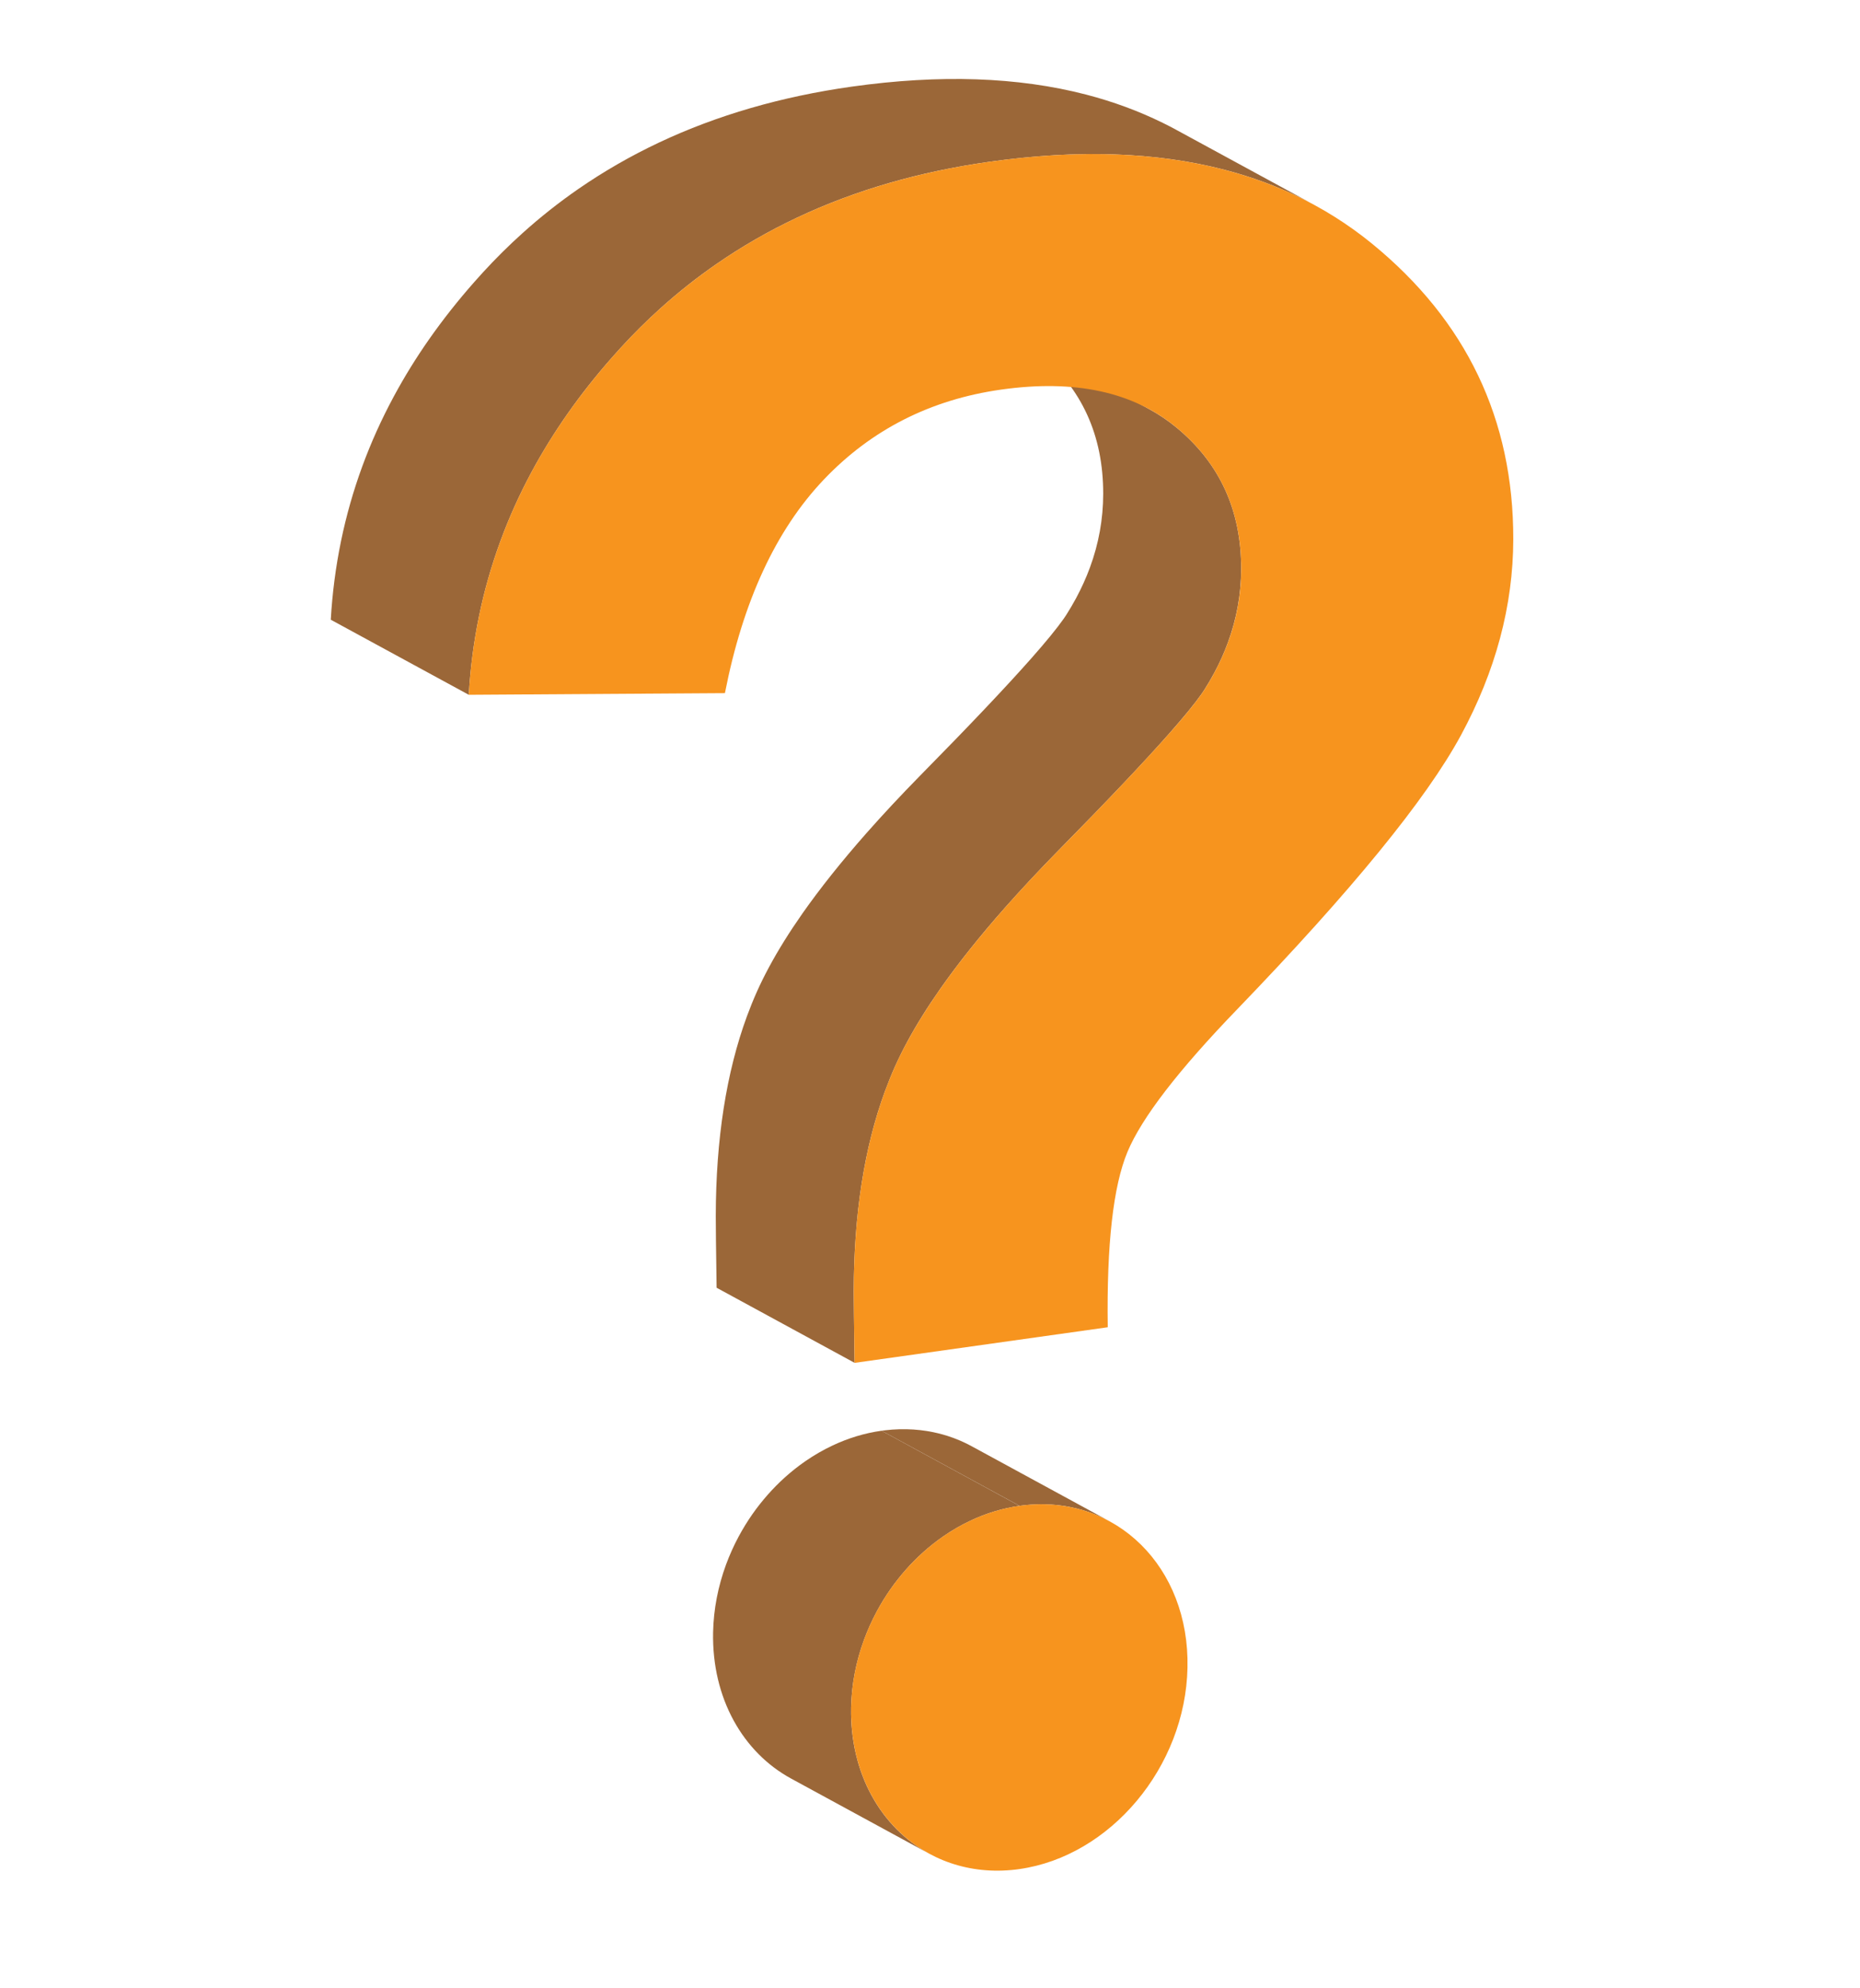 <?xml version="1.0" encoding="utf-8"?>
<!-- Generator: Adobe Illustrator 16.0.0, SVG Export Plug-In . SVG Version: 6.00 Build 0)  -->
<!DOCTYPE svg PUBLIC "-//W3C//DTD SVG 1.1//EN" "http://www.w3.org/Graphics/SVG/1.1/DTD/svg11.dtd">
<svg version="1.1" id="Layer_1" xmlns="http://www.w3.org/2000/svg" xmlns:xlink="http://www.w3.org/1999/xlink" x="0px" y="0px"
	 width="78px" height="83.333px" viewBox="0 0 78 83.333" enable-background="new 0 0 78 83.333" xml:space="preserve">
<g display="none">
	<g display="inline">
		<g enable-background="new    ">
			<g>
				<path fill="#9B6738" d="M76.807,94.267l-4.904-0.628c-0.057-0.007-0.113-0.02-0.168-0.037l4.904,0.628
					C76.694,94.247,76.75,94.259,76.807,94.267"/>
				<polygon fill="#9B6738" points="76.638,94.229 71.734,93.602 46.774,86.038 51.678,86.667 				"/>
				<path fill="#9B6738" d="M51.678,86.667l-4.904-0.628c-0.874-0.27-1.291-1.688-1.03-3.31l4.904,0.628
					C50.387,84.978,50.804,86.396,51.678,86.667"/>
				<path fill="#9B6738" d="M54.521,30.91l-4.904-0.628c0.134-0.002,0.266,0.004,0.395,0.021l4.904,0.628
					C54.786,30.914,54.654,30.907,54.521,30.91"/>
				<polygon fill="#9B6738" points="50.648,83.356 45.744,82.728 46.511,33.836 51.415,34.464 				"/>
				<path fill="#9B6738" d="M49.616,30.282c-0.749,0.015-1.438,0.336-1.977,0.858c-0.209,0.203-0.396,0.437-0.554,0.694
					c-0.155,0.252-0.283,0.528-0.378,0.82c-0.121,0.371-0.19,0.769-0.196,1.182l4.904,0.628c0.006-0.414,0.075-0.812,0.196-1.182
					c0.096-0.292,0.224-0.568,0.378-0.82c0.158-0.257,0.345-0.491,0.554-0.693c0.539-0.522,1.229-0.844,1.977-0.859L49.616,30.282z"
					/>
			</g>
			<g>
				<path fill="#F7941E" d="M54.521,30.91c1.686-0.034,3.026,1.501,2.996,3.433l-0.731,46.584l21.605,6.543
					c0.991,0.304,1.395,2.056,0.911,3.924c-0.433,1.669-1.434,2.863-2.343,2.881c-0.108,0.002-0.215-0.012-0.32-0.045l-24.96-7.563
					c-0.875-0.27-1.291-1.689-1.03-3.31l0.767-48.892C51.445,32.533,52.834,30.943,54.521,30.91z"/>
			</g>
		</g>
	</g>
	<g display="inline">
		<g enable-background="new    ">
			<g>
				<path fill="#9B6738" d="M60.457,19.538l-14.859-1.42c22.985,2.197,40.616,24.26,40.106,51.28
					c-0.111,5.884-1.075,11.543-2.752,16.822c-1.452,4.57-3.44,8.855-5.873,12.754c-2.611,4.184-5.736,7.923-9.263,11.094
					c-7.822,7.03-17.623,11.26-28.197,11.325c-1.358,0.008-2.7-0.052-4.024-0.179l14.858,1.42c1.325,0.126,2.667,0.187,4.024,0.179
					c10.574-0.065,20.376-4.294,28.198-11.325c3.527-3.17,6.651-6.91,9.262-11.094c2.434-3.899,4.421-8.184,5.874-12.754
					c1.678-5.279,2.641-10.939,2.752-16.823C101.073,43.798,83.442,21.735,60.457,19.538z"/>
				<path fill="#9B6738" d="M0.224,93.187l13.265-0.082l0.618-0.003l-14.858-1.42l-0.618,0.004l-13.265,0.082
					c6.851,24.199,25.739,41.971,48.8,44.175l14.859,1.42C25.962,135.158,7.075,117.386,0.224,93.187z"/>
				<path fill="#9B6738" d="M6.582,81.804L-6.904,52.188l7.182,0.037c0.113-0.402,0.239-0.797,0.358-1.196l13.232,1.265l9.839,0.039
					l-14.858-1.42L0.68,50.88c0.105-0.348,0.203-0.7,0.313-1.045v0c1.868-5.883,4.426-11.399,7.557-16.417
					c3.354-5.376,7.367-10.181,11.896-14.255c10.057-9.047,22.661-14.49,36.261-14.573c1.747-0.011,3.475,0.067,5.18,0.23
					l-14.859-1.42c-1.705-0.163-3.432-0.241-5.179-0.23c-13.6,0.083-26.204,5.526-36.261,14.573
					c-4.529,4.074-8.542,8.879-11.896,14.255c-3.131,5.019-5.689,10.535-7.558,16.418c-0.251,0.79-0.49,1.587-0.715,2.39
					l-7.182-0.037l13.486,29.616L6.582,81.804z"/>
			</g>
			<path fill="#F7941E" d="M56.707,4.588c32.033-0.196,57.447,29.409,56.754,66.15c-0.693,36.724-27.23,66.657-59.263,66.854
				c-25.381,0.155-46.618-18.419-53.975-44.406l13.265-0.082l0.618-0.003c6.827,17.639,22.236,29.823,40.371,29.711
				c24.919-0.153,45.547-23.434,46.085-51.995c0.539-28.578-19.215-51.612-44.134-51.459c-19.042,0.117-35.587,13.756-42.561,32.935
				l9.839,0.039L6.582,81.804L-6.904,52.188l7.182,0.037C7.985,24.816,30.498,4.75,56.707,4.588z"/>
		</g>
	</g>
</g>
<g display="none">
	<g display="inline">
		<g enable-background="new    ">
			<g>
				<polygon fill="#A35F1C" points="4.546,103.39 -15.721,97.492 61.403,65.027 81.669,70.924 				"/>
				<polygon fill="#A35F1C" points="-23.772,109.393 -23.772,109.393 -15.464,76.476 4.802,82.373 				"/>
			</g>
			<polygon fill="#F7941E" points="81.669,70.924 82.184,105.479 4.666,112.021 4.802,127.705 -23.772,109.393 4.802,82.373 
				4.546,103.39 			"/>
		</g>
	</g>
	<g display="inline">
		<g enable-background="new    ">
			<g>
				<polygon fill="#A35F1C" points="75.501,35.834 75.359,57.021 95.625,62.975 95.768,41.787 				"/>
				<polygon fill="#A35F1C" points="95.591,33.07 94.868,11.618 74.601,5.664 75.325,27.118 -2.228,34.875 -1.52,69.707 
					18.747,75.659 18.039,40.828 				"/>
			</g>
			<g>
				<polygon fill="#F7941E" points="94.868,11.618 115.104,32.554 95.625,62.975 95.768,41.787 18.747,75.659 18.039,40.828 
					95.591,33.07 				"/>
			</g>
		</g>
	</g>
</g>
<g display="none">
	<g display="inline" enable-background="new    ">
		<g>
			<path fill="#9B6738" d="M64.309,111.966c-0.158,0.18-0.325,0.348-0.499,0.503c-0.188,0.169-0.384,0.324-0.586,0.465
				c-0.251,0.174-0.514,0.326-0.784,0.453c-0.458,0.216-0.939,0.362-1.432,0.431c-0.587,0.083-1.158,0.051-1.691-0.087
				c-0.262-0.068-0.517-0.163-0.759-0.282c-0.05-0.024-0.098-0.05-0.146-0.076l15.726,8.556c0.048,0.026,0.098,0.051,0.146,0.076
				c0.243,0.119,0.497,0.213,0.76,0.282c0.534,0.138,1.104,0.169,1.691,0.087c0.492-0.069,0.973-0.215,1.431-0.431
				c0.271-0.127,0.533-0.279,0.785-0.453c0.203-0.141,0.399-0.295,0.586-0.464c0.173-0.157,0.339-0.324,0.498-0.503
				c0.057-0.064,0.112-0.129,0.167-0.196l-15.727-8.555C64.42,111.836,64.365,111.902,64.309,111.966z"/>
			<path fill="#9B6738" d="M51.371,98.833l-15.726-8.555c-2.96,0.416-5.805,0.242-8.449-0.439c-1.369-0.354-2.685-0.842-3.935-1.455
				c-0.259-0.127-0.515-0.26-0.769-0.398l4.301,2.34c-1.316-0.355-2.587-0.824-3.793-1.416c-0.265-0.129-0.526-0.265-0.785-0.405
				l15.727,8.554c0.258,0.141,0.52,0.276,0.784,0.406c1.276,0.626,2.619,1.126,4.018,1.486c2.699,0.695,5.604,0.874,8.626,0.449
				l0.23-0.032l-0.873-0.475C50.943,98.867,51.155,98.863,51.371,98.833z"/>
			<path fill="#9B6738" d="M62.541,94.367c1.058-0.73,2.072-1.534,3.04-2.404c0.906-0.816,1.771-1.689,2.587-2.613h0
				c0.819-0.927,1.589-1.905,2.306-2.928c0.77-1.098,1.479-2.248,2.121-3.441c0.759-1.413,1.423-2.886,1.981-4.406
				c1.332-3.629,2.059-7.524,2.033-11.497c-0.066-9.925-4.869-17.981-12.008-21.866l-15.727-8.554
				c7.139,3.883,11.942,11.939,12.007,21.865c0.026,3.973-0.701,7.868-2.032,11.497c-0.558,1.52-1.222,2.994-1.981,4.407
				c-0.641,1.193-1.35,2.342-2.12,3.441c-0.718,1.023-1.487,2.001-2.306,2.927c-0.816,0.925-1.681,1.798-2.587,2.613
				c-0.966,0.871-1.981,1.675-3.039,2.405c-1.281,0.885-2.624,1.662-4.015,2.314c-2.199,1.032-4.521,1.757-6.924,2.118L51.602,98.8
				c2.403-0.361,4.726-1.087,6.924-2.118C59.918,96.029,61.261,95.252,62.541,94.367z"/>
			<path fill="#9B6738" d="M79.185,13.261c-0.252-0.232-0.526-0.428-0.818-0.586L62.641,4.119c-0.049-0.026-0.097-0.051-0.146-0.076
				c-0.243-0.119-0.497-0.214-0.76-0.282c-0.534-0.138-1.104-0.169-1.691-0.087c-0.495,0.069-0.978,0.215-1.436,0.432
				c-0.269,0.126-0.529,0.277-0.779,0.45c-0.202,0.14-0.398,0.294-0.584,0.462c-0.174,0.157-0.341,0.326-0.5,0.505
				c-0.057,0.064-0.113,0.131-0.168,0.198l-2.995,3.675L53.127,9.15c-0.064,0.078-0.129,0.154-0.196,0.23
				c-0.205,0.232-0.429,0.457-0.669,0.673c-0.303,0.272-0.631,0.53-0.981,0.772c-0.5,0.345-1.042,0.656-1.609,0.923
				c-1.011,0.477-2.105,0.815-3.192,0.968c-0.589,0.083-1.151,0.102-1.667,0.065c-2.934-0.222-5.932-0.116-8.931,0.305
				c-3.203,0.45-6.406,1.262-9.529,2.419c-0.553,0.208-1.161,0.352-1.797,0.441c-0.287,0.04-0.576,0.063-0.862,0.079l-9.862-5.365
				c-0.053-0.029-0.107-0.057-0.162-0.083c-0.269-0.133-0.552-0.237-0.845-0.313c-0.593-0.154-1.227-0.189-1.878-0.097
				c-0.547,0.076-1.081,0.239-1.589,0.478c-0.297,0.14-0.585,0.306-0.861,0.498c-0.223,0.154-0.438,0.324-0.643,0.509
				c-0.189,0.171-0.372,0.355-0.546,0.551c-0.066,0.076-0.132,0.153-0.196,0.233l-21.202,26.049c-0.108,0.133-0.212,0.27-0.31,0.409
				c-0.161,0.23-0.307,0.468-0.439,0.712c-0.156,0.29-0.291,0.59-0.403,0.896c-0.273,0.743-0.415,1.525-0.412,2.306
				c0.007,1.551,0.575,2.922,1.595,3.872l3.283,3.027c1.847,1.698,2.844,5.494,2.268,8.637c-1.238,6.754-1.213,13.43,0.083,19.809
				c0.397,1.957,0.112,4.4-0.653,6.484c-0.192,0.523-0.415,1.023-0.664,1.488c-0.174,0.323-0.362,0.63-0.561,0.914
				c-0.102,0.145-0.207,0.284-0.314,0.417l-3.71,4.556c-0.108,0.132-0.21,0.267-0.307,0.405c-0.16,0.228-0.304,0.462-0.434,0.704
				c-0.155,0.288-0.29,0.585-0.401,0.89c-0.275,0.75-0.417,1.54-0.414,2.335c0.007,1.549,0.574,2.921,1.594,3.86l21.402,19.754
				c0.277,0.258,0.581,0.476,0.902,0.651l15.727,8.555c-0.323-0.175-0.625-0.393-0.902-0.65l-1.726-1.594l2.086,1.135L1.809,108.313
				c-0.929-0.854-1.433-2.095-1.44-3.486c-0.002-0.714,0.126-1.423,0.373-2.097c0.102-0.278,0.224-0.55,0.367-0.814
				c0.12-0.223,0.254-0.441,0.403-0.651c0.083-0.121,0.172-0.238,0.265-0.354l-0.452-0.246c0.026-0.033,0.049-0.066,0.075-0.099
				l3.71-4.557c0.108-0.132,0.212-0.272,0.313-0.416c0.199-0.285,0.387-0.592,0.561-0.915c0.249-0.464,0.471-0.965,0.664-1.488
				c0.009-0.024,0.013-0.05,0.022-0.074l0.45,0.245c0.81-2.204,1.111-4.783,0.696-6.848c-1.277-6.31-1.311-12.895-0.083-19.579
				c0.605-3.314-0.456-7.321-2.413-9.132l-2.114-1.15l-1.537-1.418c-0.35-0.326-0.626-0.715-0.865-1.13l1.234,0.671
				c-0.92-0.854-1.433-2.095-1.44-3.486c-0.003-0.712,0.125-1.42,0.372-2.091c0.101-0.275,0.222-0.544,0.362-0.805
				c0.119-0.22,0.25-0.434,0.396-0.64c0.088-0.125,0.181-0.249,0.278-0.368l21.202-26.049l-0.45-0.245l0.082-0.101
				c0.064-0.079,0.13-0.157,0.196-0.233c0.173-0.196,0.355-0.379,0.546-0.551c0.206-0.185,0.42-0.355,0.643-0.509
				c0.276-0.191,0.564-0.357,0.861-0.498c0.159-0.075,0.326-0.128,0.49-0.188l10.749,5.848c1.226,0.317,2.6,0.4,3.959,0.21
				c0.673-0.095,1.317-0.255,1.908-0.467c3.084-1.146,6.247-1.946,9.41-2.39c2.968-0.417,5.936-0.521,8.837-0.304
				c0.553,0.042,1.142,0.019,1.769-0.069c1.136-0.16,2.28-0.515,3.341-1.015c0.601-0.284,1.176-0.613,1.707-0.981l-0.541-0.294
				c0.094-0.061,0.203-0.105,0.295-0.169c0.349-0.242,0.677-0.5,0.98-0.773c0.24-0.215,0.464-0.44,0.669-0.672
				c0.039-0.045,0.077-0.09,0.115-0.136l0.457,0.249l3.074-3.771c0.055-0.067,0.11-0.134,0.167-0.197
				c0.159-0.18,0.326-0.35,0.5-0.506v0c0.016-0.015,0.033-0.025,0.049-0.04l11.83,10.925l15.727,8.556L79.185,13.261z"/>
		</g>
		<g>
			<path fill="#F7941E" d="M101.371,86.886c0.919,0.855,1.433,2.094,1.438,3.485c0.008,1.401-0.492,2.783-1.407,3.905
				l-21.201,26.049c-0.923,1.134-2.159,1.864-3.466,2.048c-1.29,0.182-2.495-0.186-3.415-1.031l-4.211-3.892
				c-1.563-1.439-4.314-2.126-7.014-1.747c-0.645,0.091-1.253,0.235-1.815,0.434c-2.909,1.042-5.885,1.775-8.863,2.194
				c-2.965,0.417-5.932,0.521-8.832,0.303c-0.552-0.041-1.142-0.018-1.769,0.07c-2.708,0.38-5.464,1.871-7.024,3.79l-3.711,4.548
				c-0.922,1.143-2.148,1.862-3.466,2.048c-1.28,0.179-2.495-0.187-3.415-1.032L1.809,108.313c-0.929-0.854-1.433-2.095-1.44-3.486
				c-0.006-1.4,0.494-2.783,1.408-3.915l3.71-4.556c1.939-2.39,2.959-6.709,2.329-9.841c-1.277-6.31-1.311-12.895-0.083-19.579
				c0.605-3.314-0.456-7.321-2.413-9.132l-3.282-3.028c-0.92-0.854-1.433-2.095-1.44-3.486c-0.006-1.399,0.494-2.782,1.407-3.904
				l21.202-26.049c0.922-1.134,2.158-1.863,3.466-2.047c1.289-0.182,2.504,0.185,3.414,1.03l3.283,3.027
				c1.544,1.423,4.26,2.095,6.912,1.723c0.673-0.095,1.317-0.255,1.908-0.467c3.084-1.146,6.247-1.946,9.41-2.39
				c2.968-0.417,5.936-0.521,8.837-0.304c0.553,0.042,1.142,0.019,1.769-0.069c2.708-0.381,5.465-1.871,7.024-3.791l3.074-3.771
				c0.923-1.133,2.149-1.863,3.466-2.048c1.29-0.181,2.496,0.186,3.415,1.031l21.393,19.755c0.928,0.843,1.442,2.083,1.438,3.485
				c0.007,1.39-0.493,2.783-1.407,3.905l-3.073,3.782c-1.938,2.379-2.959,6.708-2.331,9.83c1.306,6.417,1.292,13.396-0.037,20.192
				c-0.641,3.301,0.392,7.311,2.35,9.123L101.371,86.886z M51.601,99.367c14.186-2.133,25.632-16.653,25.532-32.363
				c-0.109-15.57-11.627-26.624-25.674-24.65l-0.239,0.034c-14.187,2.133-25.642,16.654-25.532,32.354
				c0.1,15.57,11.627,26.633,25.684,24.658L51.601,99.367"/>
		</g>
	</g>
</g>
<g display="none">
	<g display="inline" enable-background="new    ">
		<path fill="#9B6738" d="M41.376,68.673c-0.142-0.077-0.283-0.15-0.427-0.221c-0.699-0.344-1.423-0.613-2.173-0.808
			c-1.578-0.409-3.269-0.488-5.073-0.235c-1.546,0.218-3.005,0.65-4.378,1.297c-0.76,0.357-1.492,0.781-2.198,1.269
			c-0.581,0.402-1.145,0.849-1.689,1.34c-0.533,0.479-1.049,1.001-1.547,1.566c-0.181,0.205-0.36,0.416-0.536,0.631
			c-0.326,0.399-0.634,0.805-0.923,1.217c-0.444,0.634-0.845,1.282-1.201,1.945c-0.409,0.76-0.76,1.539-1.054,2.337
			c-0.743,2.022-1.116,4.167-1.12,6.436c-0.009,4.596,1.356,8.181,4.094,10.756c0.747,0.702,1.55,1.288,2.41,1.756l11.481,6.246
			c-0.859-0.468-1.662-1.053-2.409-1.756c-2.738-2.575-4.103-6.161-4.095-10.756c0.004-2.268,0.378-4.414,1.121-6.435
			c0.293-0.798,0.644-1.577,1.053-2.337c0.356-0.663,0.757-1.311,1.202-1.945c0.289-0.412,0.597-0.818,0.923-1.218
			c0.177-0.216,0.355-0.427,0.536-0.631c0.499-0.564,1.014-1.086,1.547-1.567c0.545-0.491,1.108-0.937,1.69-1.339
			c0.705-0.488,1.438-0.911,2.197-1.269c1.373-0.646,2.833-1.079,4.378-1.296c1.804-0.253,3.495-0.175,5.073,0.234
			c0.75,0.194,1.475,0.463,2.173,0.807c0.143,0.071,0.286,0.145,0.427,0.222L41.376,68.673z"/>
		<g>
			<path fill="#F7941E" d="M45.185,73.656c4.045-0.568,7.523,0.532,10.432,3.291c2.91,2.748,4.355,6.311,4.347,10.677
				c-0.008,4.377-1.458,8.292-4.359,11.748c-2.9,3.455-6.384,5.48-10.479,6.056c-4.258,0.598-7.755-0.402-10.494-2.978
				c-2.738-2.575-4.103-6.161-4.095-10.756c0.009-4.453,1.438-8.432,4.298-11.935C37.687,76.267,41.139,74.225,45.185,73.656z"/>
		</g>
	</g>
	<g display="inline" enable-background="new    ">
		<g>
			<path fill="#9B6738" d="M47.898,33.681l-11.482-6.246c0.336,0.183,0.653,0.415,0.95,0.698c1.037,0.965,1.549,2.254,1.546,3.854
				c-0.001,0.803-0.137,1.574-0.408,2.31c-0.111,0.304-0.246,0.602-0.403,0.895c-0.14,0.26-0.297,0.516-0.474,0.767
				c-0.182,0.259-0.383,0.513-0.603,0.762c-0.253,0.286-0.531,0.565-0.834,0.838c-0.4,0.36-0.845,0.709-1.333,1.047
				c-0.233,0.16-0.475,0.319-0.728,0.474l-4.221,2.597c-0.295,0.184-0.583,0.371-0.86,0.564c-0.652,0.451-1.256,0.926-1.81,1.425
				c-0.453,0.407-0.873,0.83-1.26,1.269c-0.355,0.403-0.684,0.819-0.985,1.248c-0.307,0.438-0.587,0.891-0.838,1.357
				c-0.211,0.394-0.402,0.796-0.574,1.209c-0.069,0.168-0.136,0.341-0.202,0.519c-1.031,2.805-1.546,6.819-1.556,12.062
				l-0.008,4.214l11.482,6.246l0.008-4.213c0.01-5.243,0.526-9.257,1.557-12.062c0.065-0.178,0.133-0.351,0.203-0.52
				c0.17-0.412,0.362-0.815,0.573-1.209c0.251-0.466,0.53-0.918,0.837-1.356c0.302-0.429,0.63-0.845,0.986-1.248
				c0.387-0.438,0.807-0.861,1.259-1.269c0.554-0.499,1.157-0.974,1.81-1.425c0.278-0.192,0.564-0.38,0.86-0.564l4.221-2.596
				c0.252-0.155,0.495-0.313,0.727-0.474c0.489-0.337,0.934-0.687,1.333-1.047c0.304-0.273,0.582-0.553,0.834-0.838
				c0.221-0.249,0.422-0.503,0.603-0.763c0.177-0.251,0.335-0.507,0.475-0.767c0.157-0.292,0.292-0.59,0.402-0.895
				c0.271-0.736,0.407-1.506,0.408-2.311c0.003-1.6-0.509-2.889-1.546-3.853C48.551,34.096,48.234,33.864,47.898,33.681z"/>
			<path fill="#9B6738" d="M49.183,6.156c-0.26-0.141-0.522-0.276-0.787-0.407c-1.312-0.645-2.682-1.153-4.108-1.522
				c-3.129-0.811-6.534-0.957-10.215-0.439c-2.732,0.384-5.41,1.193-8.031,2.428c-1.579,0.745-3.138,1.644-4.675,2.699
				c-0.049,0.034-0.099,0.068-0.147,0.101c-1.274,0.883-2.474,1.83-3.599,2.842c-0.978,0.881-1.899,1.811-2.765,2.79
				c-0.845,0.956-1.635,1.96-2.373,3.012c-0.385,0.549-0.755,1.11-1.111,1.685c-0.332,0.535-0.647,1.082-0.948,1.64
				c-0.718,1.335-1.346,2.735-1.884,4.199C6.944,29.53,6.14,34.447,6.13,39.936l11.482,6.247c0.01-5.49,0.813-10.407,2.411-14.753
				c0.538-1.464,1.166-2.864,1.884-4.198c0.3-0.559,0.616-1.105,0.948-1.64c0.355-0.574,0.726-1.136,1.111-1.685
				c0.737-1.052,1.529-2.055,2.373-3.012c0.865-0.979,1.786-1.909,2.765-2.79c1.124-1.012,2.324-1.958,3.599-2.841
				c0.049-0.034,0.097-0.067,0.146-0.101c1.538-1.055,3.096-1.955,4.675-2.699c2.621-1.236,5.299-2.044,8.031-2.428
				c3.681-0.518,7.086-0.371,10.215,0.439c1.427,0.369,2.797,0.876,4.108,1.522c0.264,0.129,0.526,0.265,0.787,0.407L49.183,6.156z"
				/>
		</g>
		<g>
			<path fill="#F7941E" d="M65.15,15.608c5.296,4.796,7.936,11.304,7.921,19.503c-0.019,10.127-3.835,17.771-11.439,22.932
				c-2.484,1.688-3.999,3.066-4.535,4.121c-0.537,1.055-0.814,3.184-0.819,6.396l-22.98,3.23l0.008-4.213
				c0.01-5.576,0.593-9.761,1.759-12.581c1.164-2.809,3.266-5.172,6.326-7.072l4.221-2.596c3.181-1.96,4.778-4.329,4.783-7.095
				c0.003-1.6-0.509-2.889-1.546-3.853c-1.027-0.977-2.287-1.355-3.77-1.147c-4.055,0.57-6.078,3.88-6.089,9.945l-21.377,3.005
				c0.015-8.112,1.763-14.976,5.242-20.592c2.57-4.149,5.894-7.621,9.994-10.429c4.089-2.806,8.328-4.513,12.707-5.127
				C53.313,8.944,59.845,10.802,65.15,15.608z"/>
		</g>
	</g>
</g>
<g>
	<g>
		<g enable-background="new    ">
			<path fill="#9B6738" d="M40.743,60.623c-0.07-0.039-0.142-0.076-0.214-0.111c-0.351-0.172-0.722-0.31-1.109-0.41
				c-0.719-0.185-1.493-0.241-2.302-0.146c-0.05,0.006-0.1,0.012-0.149,0.019l5.787,3.148c0.05-0.007,0.1-0.014,0.149-0.019
				c0.809-0.096,1.584-0.041,2.302,0.145c0.387,0.101,0.758,0.238,1.109,0.411c0.073,0.035,0.144,0.072,0.215,0.111L40.743,60.623z"
				/>
			<path fill="#9B6738" d="M36.968,59.975c-0.713,0.1-1.403,0.312-2.054,0.619c-0.398,0.187-0.781,0.409-1.147,0.662
				c-0.297,0.206-0.582,0.432-0.854,0.676c-0.253,0.228-0.493,0.471-0.721,0.729c-0.226,0.256-0.439,0.526-0.637,0.808
				c-0.209,0.299-0.401,0.611-0.576,0.935c-0.206,0.383-0.385,0.782-0.536,1.192c-0.328,0.897-0.519,1.852-0.539,2.83
				c-0.054,2.772,1.259,5.036,3.274,6.131l5.786,3.147c-2.013-1.095-3.328-3.359-3.273-6.131c0.021-0.978,0.211-1.933,0.54-2.829
				c0.151-0.411,0.331-0.81,0.536-1.193c0.173-0.323,0.367-0.635,0.576-0.935c0.198-0.282,0.411-0.551,0.637-0.808
				s0.467-0.5,0.72-0.728c0.271-0.244,0.557-0.47,0.854-0.676c0.366-0.253,0.749-0.475,1.147-0.662
				c0.65-0.306,1.34-0.518,2.054-0.618L36.968,59.975z"/>
		</g>
		<g enable-background="new    ">
			<path fill="#9B6738" d="M49.338,17.924c-0.354-0.292-0.731-0.547-1.133-0.766l-5.787-3.149c0.401,0.219,0.779,0.474,1.132,0.767
				c1.813,1.493,2.718,3.473,2.713,5.931c-0.002,1.053-0.187,2.08-0.555,3.08c-0.159,0.434-0.354,0.863-0.582,1.288
				c-0.127,0.235-0.264,0.468-0.411,0.7c-0.034,0.051-0.07,0.104-0.109,0.162c-0.282,0.4-0.732,0.953-1.353,1.655
				c-1.061,1.201-2.618,2.843-4.671,4.926c-0.809,0.824-1.554,1.622-2.236,2.394c-1.049,1.189-1.947,2.315-2.696,3.38
				c-0.548,0.783-1.016,1.533-1.401,2.25c-0.189,0.352-0.359,0.693-0.508,1.029c-0.149,0.333-0.288,0.676-0.418,1.029
				c-0.865,2.356-1.302,5.146-1.307,8.379c-0.001,0.359,0.01,1.359,0.035,3.002l5.787,3.148c-0.024-1.643-0.036-2.643-0.036-3.002
				c0.006-3.233,0.442-6.023,1.308-8.379c0.131-0.354,0.269-0.696,0.417-1.029c0.151-0.335,0.319-0.678,0.508-1.029
				c0.386-0.717,0.853-1.467,1.402-2.249c0.748-1.065,1.646-2.192,2.696-3.38c0.682-0.771,1.427-1.569,2.236-2.394
				c2.053-2.083,3.61-3.726,4.67-4.927c0.62-0.703,1.071-1.255,1.352-1.655c0.04-0.057,0.077-0.11,0.109-0.162
				c0.147-0.231,0.285-0.465,0.411-0.7c0.229-0.423,0.423-0.854,0.582-1.288c0.368-1,0.553-2.027,0.556-3.08
				C52.056,21.398,51.151,19.418,49.338,17.924z"/>
			<path fill="#9B6738" d="M49.342,5.451c-0.19-0.104-0.382-0.204-0.577-0.299c-1.006-0.495-2.077-0.89-3.214-1.186
				c-2.86-0.742-6.136-0.854-9.828-0.335c-2.955,0.416-5.65,1.197-8.082,2.342c-1.192,0.562-2.322,1.212-3.389,1.949
				c-0.817,0.565-1.598,1.183-2.342,1.853c-0.576,0.518-1.13,1.067-1.662,1.648c-0.119,0.131-0.236,0.261-0.352,0.392
				c-0.688,0.778-1.315,1.573-1.886,2.385c-0.559,0.796-1.06,1.608-1.506,2.438c-0.508,0.944-0.944,1.91-1.307,2.899
				c-0.753,2.051-1.196,4.198-1.326,6.441l5.787,3.147c0.131-2.243,0.573-4.39,1.327-6.441c0.363-0.988,0.798-1.955,1.307-2.899
				c0.446-0.829,0.949-1.642,1.506-2.437c0.57-0.813,1.199-1.608,1.887-2.386c0.116-0.131,0.233-0.262,0.352-0.392
				c0.531-0.581,1.085-1.13,1.662-1.649c0.743-0.668,1.523-1.286,2.342-1.852c1.066-0.737,2.195-1.386,3.389-1.949
				c2.431-1.146,5.125-1.927,8.082-2.341c3.692-0.519,6.967-0.408,9.828,0.335c1.137,0.295,2.208,0.69,3.214,1.185
				c0.195,0.096,0.388,0.196,0.578,0.299L49.342,5.451z"/>
		</g>
	</g>
	<g>
		<path fill="#F7941E" d="M42.755,63.123c0.05-0.007,0.1-0.014,0.149-0.019c3.898-0.46,6.982,2.581,6.894,6.799
			c-0.081,4.164-3.233,7.911-7.057,8.448c-0.05,0.008-0.1,0.013-0.15,0.02c-3.897,0.459-6.983-2.581-6.9-6.799
			C35.779,67.414,38.931,63.661,42.755,63.123z"/>
		<path fill="#F7941E" d="M57.532,10.211c3.959,3.232,5.938,7.366,5.928,12.4c-0.006,2.787-0.742,5.525-2.198,8.216
			c-1.462,2.693-4.587,6.511-9.368,11.47c-2.479,2.565-4.014,4.558-4.613,5.989c-0.599,1.438-0.875,3.883-0.827,7.351l-10.616,1.493
			c-0.024-1.643-0.036-2.643-0.036-3.002c0.007-3.717,0.583-6.848,1.725-9.409c1.145-2.56,3.427-5.573,6.843-9.052
			c3.422-3.472,5.466-5.721,6.132-6.744c1.027-1.614,1.545-3.303,1.549-5.068c0.004-2.458-0.9-4.438-2.713-5.931
			c-1.814-1.501-4.267-2.026-7.344-1.594c-2.97,0.417-5.459,1.682-7.456,3.783c-2.003,2.111-3.385,5.092-4.138,8.943l-10.742,0.069
			c0.315-5.407,2.439-10.255,6.378-14.554c3.933-4.297,9.095-6.895,15.474-7.792C48.229,5.835,53.567,6.979,57.532,10.211z"/>
	</g>
</g>
</svg>
